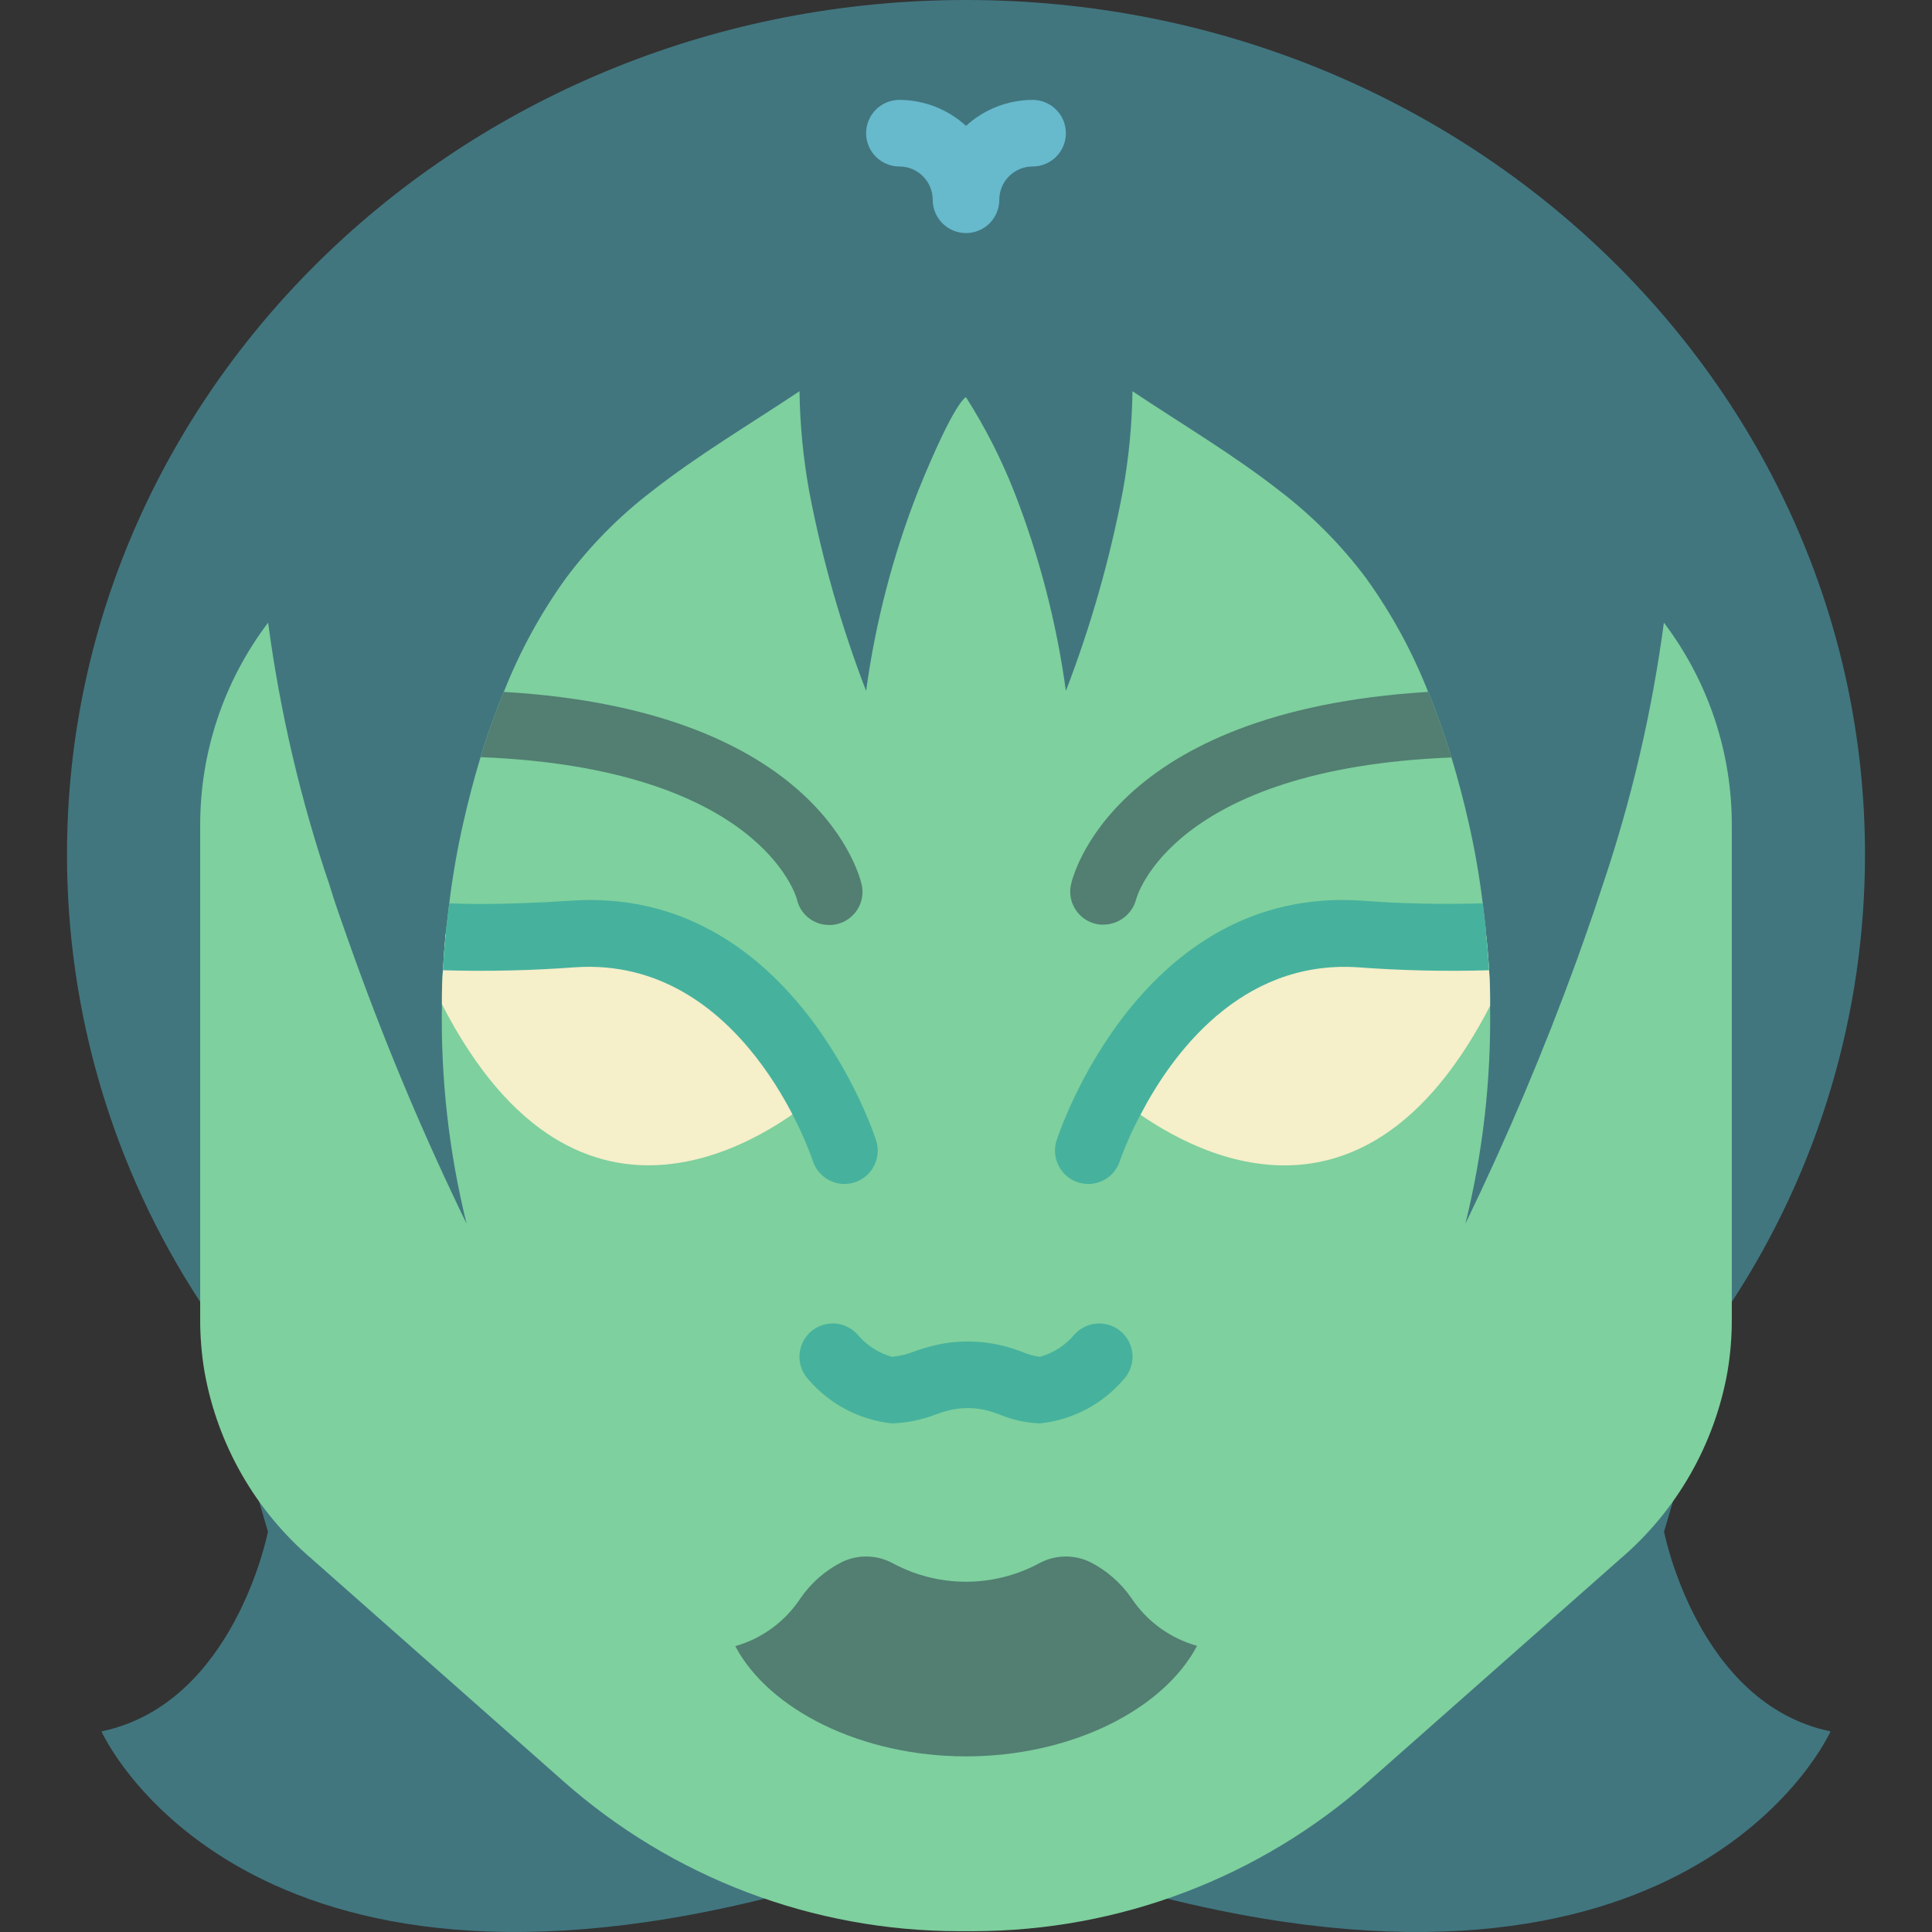 <?xml version="1.0" encoding="iso-8859-1"?>
<!-- Generator: Adobe Illustrator 19.0.0, SVG Export Plug-In . SVG Version: 6.00 Build 0)  -->
<svg version="1.1" id="Capa_1" xmlns="http://www.w3.org/2000/svg" xmlns:xlink="http://www.w3.org/1999/xlink" x="0px" y="0px"
	 viewBox="0 0 503.538 503.538" style="enable-background:new 0 0 503.538 503.538;" xml:space="preserve">
<rect x="0" y="0" width="503.538" height="503.538" fill="#333333" stroke="none"/>
<g>
	<path style="fill:#41767F;" d="M304.14,494.818c138.327,34.278,172.952-43.563,172.952-43.563
		c-34.712-7.203-43.39-52.068-43.39-52.068l17.66-59.878c22.668-34.66,34.732-75.181,34.712-116.596
		C486.074,99.74,381.157,0,251.769,0S17.464,99.74,17.464,222.712c-0.02,41.415,12.044,81.936,34.712,116.596l17.66,59.878
		c0,0-8.678,44.865-43.39,52.068c0,0,34.625,77.841,172.952,43.563H304.14z"/>
	<path style="fill:#7ED09E;" d="M451.362,215.127v128.607c0.019,4.623-0.358,9.239-1.128,13.798
		c-3.377,18.961-13.221,36.165-27.857,48.683l-65.605,57.969c-28.457,25.214-65.161,39.137-103.181,39.138h-3.645
		c-38.02-0.001-74.724-13.923-103.181-39.138l-65.605-57.969c-14.636-12.518-24.48-29.723-27.857-48.683
		c-0.77-4.559-1.148-9.175-1.128-13.798V215.127c-0.038-19.078,6.181-37.643,17.703-52.849c3.105,23.32,8.482,46.282,16.054,68.556
		c0.694,2.343,1.475,4.686,2.256,6.942c1.476,4.253,2.951,8.418,4.425,12.496c8.442,23.377,18.117,46.29,28.985,68.643
		c-4.608-18.704-6.767-37.928-6.422-57.188v-1.649c0-2.43,0.087-4.86,0.26-7.203c0.174-3.124,0.434-6.248,0.694-9.372
		c0.087-0.521,0.087-0.955,0.174-1.475c0.26-2.169,0.52-4.426,0.781-6.595c0.863-7.028,2.079-14.008,3.645-20.914
		c1.302-5.727,2.777-11.455,4.512-17.182c1.042-3.558,2.256-7.116,3.559-10.587c0.78-2.169,1.561-4.339,2.516-6.422
		c4.131-10.496,9.553-20.436,16.141-29.592c6.41-8.578,13.973-16.229,22.477-22.736c12.062-9.459,25.426-17.356,38.443-26.034
		c0.119,8.733,0.961,17.44,2.517,26.034c3.379,17.765,8.345,35.191,14.839,52.068c2.432-17.831,6.977-35.31,13.538-52.068
		c9.718-23.951,12.496-24.472,12.496-24.472c4.931,7.743,9.115,15.937,12.496,24.472c6.561,16.758,11.106,34.236,13.538,52.068
		c6.494-16.877,11.46-34.303,14.839-52.068c1.556-8.594,2.398-17.301,2.517-26.034c13.017,8.678,26.381,16.575,38.443,26.034
		c8.503,6.508,16.067,14.159,22.477,22.736c6.588,9.156,12.01,19.096,16.141,29.592c0.955,2.083,1.736,4.252,2.516,6.422
		c1.303,3.558,2.517,7.116,3.559,10.674c1.736,5.727,3.21,11.368,4.512,17.096c1.565,6.906,2.782,13.886,3.645,20.914
		c0.26,2.169,0.521,4.426,0.781,6.595c0.072,0.488,0.101,0.982,0.087,1.475c0.346,3.124,0.607,6.248,0.781,9.372
		c0.174,2.343,0.26,4.773,0.26,7.203v2.083c0.302,19.115-1.857,38.189-6.422,56.754c10.816-22.347,20.49-45.228,28.985-68.556
		c1.475-4.079,2.949-8.331,4.425-12.583c0.781-2.43,1.649-4.86,2.43-7.29c7.475-22.173,12.793-45.015,15.881-68.209
		C445.181,177.484,451.4,196.048,451.362,215.127z"/>
	<g>
		<path style="fill:#527F72;" d="M217.925,240.9c-0.596,0.143-1.21,0.202-1.822,0.174c-4.059,0.032-7.578-2.798-8.418-6.769
			c-0.26-0.868-9.892-34.104-82.441-36.968c1.042-3.558,2.256-7.116,3.559-10.587c0.78-2.169,1.561-4.339,2.516-6.422
			c82.701,4.86,92.855,48.423,93.288,50.332c0.474,2.244,0.036,4.585-1.217,6.506C222.136,239.087,220.17,240.431,217.925,240.9z"/>
		<path style="fill:#527F72;" d="M378.294,197.424c-72.983,2.864-82.094,36.534-82.181,36.968c-1.029,3.861-4.509,6.56-8.504,6.595
			c-0.641,0.024-1.283-0.034-1.91-0.174c-4.596-1.023-7.528-5.537-6.594-10.153c0.433-1.996,10.5-45.299,93.115-50.332
			c0.955,2.083,1.736,4.252,2.516,6.422C376.038,190.308,377.252,193.866,378.294,197.424z"/>
	</g>
	<g>
		<path style="fill:#F5EFCA;" d="M213.413,285.158c-11.542,9.893-62.136,46.861-98.235-23.431v-1.649c0-2.43,0.087-4.86,0.26-7.203
			c0.174-3.124,0.434-6.248,0.694-9.372l44.084-0.347c13.887-0.107,26.986,6.442,35.233,17.616L213.413,285.158z"/>
		<path style="fill:#F5EFCA;" d="M388.36,260.079v2.083c-30.981,60.052-72.721,41.047-91.119,28.377
			c-2.951-2.083-5.294-3.992-6.942-5.38l17.79-24.212c8.224-11.269,21.37-17.89,35.32-17.79l43.91,0.347
			c0.346,3.124,0.607,6.248,0.781,9.372C388.273,255.219,388.36,257.649,388.36,260.079z"/>
	</g>
	<g>
		<path style="fill:#46B29D;" d="M222.784,308.155c-0.872,0.271-1.777,0.417-2.69,0.434c-3.749-0.018-7.068-2.428-8.244-5.988
			c-0.694-2.169-18.31-53.369-61.874-50.506c-11.491,0.859-23.02,1.12-34.538,0.781c0.174-3.645,0.52-7.289,0.868-10.847
			c0.26-2.169,0.52-4.426,0.781-6.595c2.43,0.087,5.034,0.174,7.897,0.174c6.681,0,14.579-0.26,23.864-0.868
			c57.188-3.905,78.622,59.704,79.49,62.481C229.812,301.773,227.329,306.66,222.784,308.155z"/>
		<path style="fill:#46B29D;" d="M387.319,243.504c0.346,3.124,0.607,6.248,0.781,9.372c-11.461,0.339-22.931,0.078-34.365-0.781
			c-30.546-1.909-48.424,22.91-56.494,38.443c-2.086,3.884-3.884,7.916-5.38,12.062c-1.155,3.576-4.487,5.996-8.245,5.988
			c-0.912-0.024-1.816-0.17-2.69-0.434c-4.532-1.511-7.007-6.384-5.554-10.934c0.956-2.777,22.129-66.386,79.49-62.481
			c10.51,0.79,21.054,1.022,31.588,0.694c0.26,2.169,0.521,4.426,0.781,6.595C387.304,242.517,387.333,243.01,387.319,243.504
			L387.319,243.504z"/>
		<path style="fill:#46B29D;" d="M271.057,370.983c-3.668-0.134-7.281-0.935-10.661-2.364l-1.288-0.466
			c-3.435-1.191-7.119-1.473-10.695-0.818c-1.528,0.33-3.032,0.766-4.5,1.305c-3.652,1.418-7.517,2.21-11.432,2.343
			c-8.522-0.901-16.369-5.053-21.907-11.593c-2.071-2.314-2.747-5.56-1.771-8.508c0.975-2.949,3.453-5.151,6.495-5.774
			c3.043-0.623,6.186,0.428,8.242,2.757c2.335,2.774,5.45,4.782,8.941,5.763c2.034-0.192,4.03-0.678,5.924-1.445
			c2.245-0.803,4.545-1.445,6.882-1.919c6.556-1.202,13.311-0.676,19.602,1.525l1.483,0.538c1.492,0.655,3.07,1.093,4.686,1.301
			c3.487-0.99,6.599-2.996,8.941-5.763c2.057-2.324,5.198-3.371,8.238-2.748c3.04,0.624,5.515,2.824,6.491,5.77
			c0.976,2.946,0.303,6.189-1.763,8.504C287.426,365.93,279.579,370.082,271.057,370.983L271.057,370.983z"/>
	</g>
	<path style="fill:#527F72;" d="M311.993,428.952c-8.852,16.748-32.976,28.811-60.225,28.811c-27.162,0-51.286-12.062-60.138-28.724
		c6.983-1.993,13.019-6.428,17.008-12.496c2.727-3.959,6.395-7.18,10.674-9.372c4.234-2.084,9.215-1.987,13.364,0.26
		c11.917,6.422,26.265,6.422,38.182,0c4.149-2.247,9.13-2.345,13.364-0.26c4.279,2.192,7.947,5.413,10.675,9.372
		C298.923,422.596,304.99,427.001,311.993,428.952L311.993,428.952z"/>
	<path style="fill:#67B9CC;" d="M269.125,26.034c-6.426,0.02-12.614,2.434-17.356,6.771c-4.742-4.337-10.93-6.751-17.356-6.771
		c-4.793,0-8.678,3.885-8.678,8.678s3.885,8.678,8.678,8.678c4.791,0.005,8.673,3.887,8.678,8.678c0,4.793,3.885,8.678,8.678,8.678
		c4.793,0,8.678-3.885,8.678-8.678c0.005-4.791,3.887-8.673,8.678-8.678c4.793,0,8.678-3.885,8.678-8.678
		S273.917,26.034,269.125,26.034z"/>
</g>
<g>
</g>
<g>
</g>
<g>
</g>
<g>
</g>
<g>
</g>
<g>
</g>
<g>
</g>
<g>
</g>
<g>
</g>
<g>
</g>
<g>
</g>
<g>
</g>
<g>
</g>
<g>
</g>
<g>
</g>
</svg>
